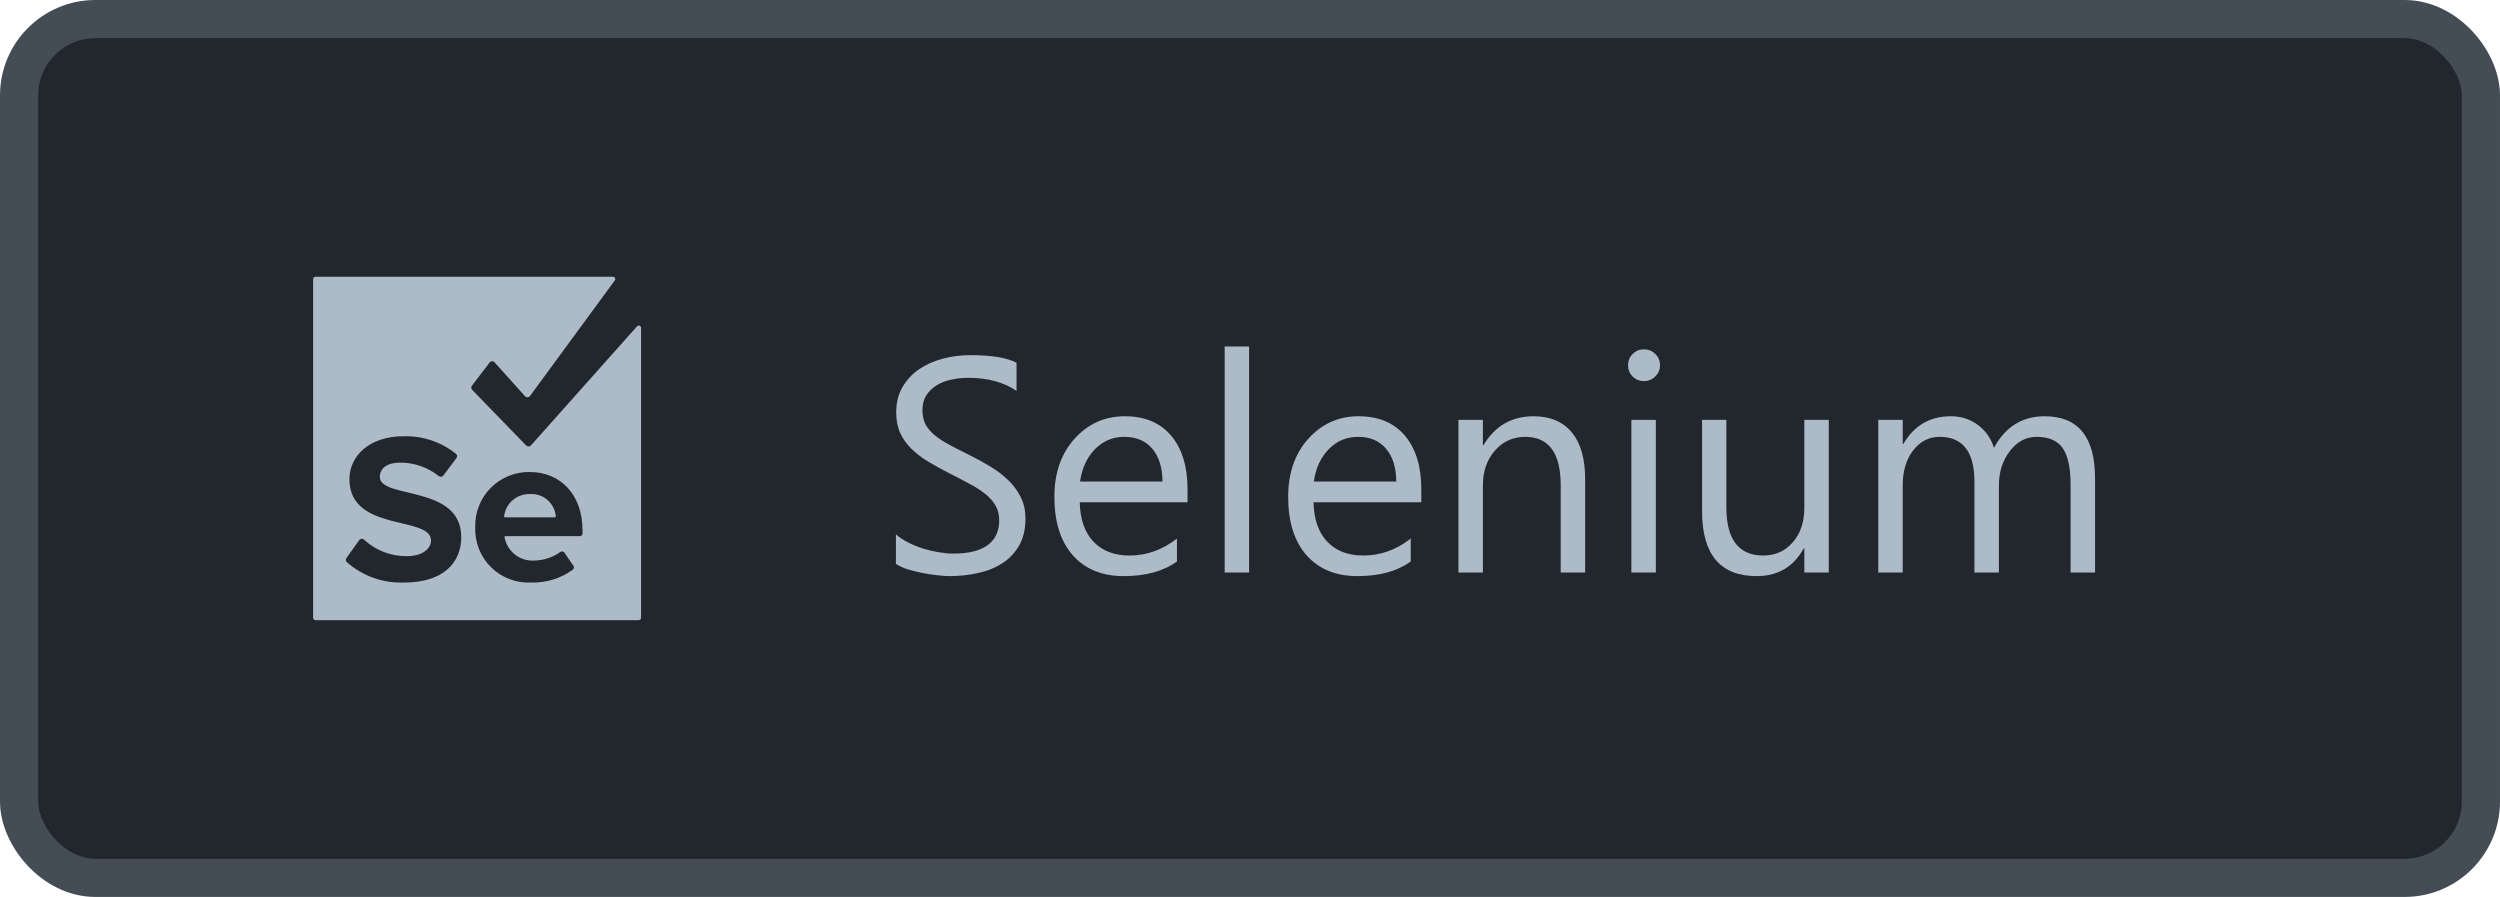 <svg width="131" height="47" viewBox="0 0 131 47" fill="none" xmlns="http://www.w3.org/2000/svg">
<rect x="1" y="1" width="129" height="45" rx="4" fill="#22272E"/>
<path d="M33.38 17.101L27.819 23.343C27.802 23.359 27.783 23.373 27.762 23.382C27.741 23.391 27.718 23.395 27.695 23.395C27.672 23.395 27.649 23.391 27.627 23.382C27.606 23.373 27.587 23.359 27.571 23.343L24.732 20.418C24.708 20.387 24.695 20.35 24.695 20.312C24.695 20.273 24.708 20.236 24.732 20.206L25.654 19C25.67 18.979 25.691 18.961 25.714 18.949C25.738 18.937 25.765 18.931 25.791 18.931C25.818 18.931 25.844 18.937 25.868 18.949C25.892 18.961 25.913 18.979 25.928 19L27.508 20.759C27.524 20.778 27.544 20.792 27.566 20.802C27.588 20.812 27.612 20.817 27.636 20.817C27.66 20.817 27.684 20.812 27.707 20.802C27.729 20.792 27.748 20.778 27.765 20.759L32.219 14.689C32.231 14.671 32.239 14.65 32.24 14.629C32.241 14.608 32.237 14.586 32.227 14.567C32.218 14.548 32.203 14.531 32.185 14.52C32.167 14.508 32.146 14.501 32.125 14.5H16.537C16.502 14.5 16.469 14.514 16.445 14.538C16.42 14.563 16.407 14.596 16.407 14.63V32.37C16.407 32.404 16.42 32.437 16.445 32.462C16.469 32.486 16.502 32.5 16.537 32.5H33.462C33.496 32.5 33.529 32.486 33.554 32.462C33.578 32.437 33.592 32.404 33.592 32.37V17.2C33.596 17.174 33.592 17.147 33.579 17.124C33.567 17.101 33.547 17.082 33.523 17.071C33.5 17.06 33.473 17.057 33.447 17.062C33.421 17.067 33.398 17.081 33.38 17.101V17.101ZM21.199 30.524C20.084 30.574 18.994 30.187 18.162 29.445C18.136 29.414 18.122 29.376 18.122 29.337C18.122 29.297 18.136 29.259 18.162 29.229L18.823 28.302C18.837 28.282 18.854 28.266 18.874 28.254C18.895 28.242 18.917 28.235 18.941 28.232C18.964 28.23 18.988 28.232 19.01 28.239C19.032 28.247 19.053 28.259 19.07 28.274C19.675 28.835 20.469 29.145 21.294 29.143C22.162 29.143 22.585 28.742 22.585 28.32C22.585 27.006 18.31 27.905 18.31 25.111C18.31 23.873 19.381 22.861 21.127 22.861C22.136 22.825 23.124 23.156 23.908 23.793C23.936 23.823 23.952 23.863 23.952 23.905C23.952 23.947 23.936 23.987 23.908 24.017L23.229 24.918C23.215 24.935 23.198 24.95 23.178 24.961C23.159 24.972 23.137 24.979 23.115 24.982C23.093 24.984 23.07 24.982 23.049 24.976C23.027 24.97 23.007 24.959 22.99 24.945C22.414 24.485 21.697 24.237 20.96 24.242C20.281 24.242 19.903 24.544 19.903 24.989C19.903 26.169 24.169 25.381 24.169 28.14C24.174 29.498 23.206 30.524 21.199 30.524V30.524ZM30.527 27.951C30.527 27.989 30.512 28.025 30.485 28.052C30.458 28.079 30.422 28.095 30.384 28.095H26.482C26.476 28.095 26.469 28.096 26.464 28.098C26.458 28.101 26.453 28.105 26.448 28.109C26.444 28.114 26.441 28.119 26.439 28.125C26.437 28.131 26.436 28.138 26.437 28.144C26.501 28.508 26.698 28.836 26.99 29.063C27.282 29.29 27.648 29.4 28.017 29.372C28.501 29.36 28.971 29.203 29.366 28.922C29.382 28.91 29.4 28.902 29.419 28.897C29.438 28.892 29.457 28.891 29.477 28.894C29.496 28.897 29.515 28.904 29.531 28.914C29.548 28.924 29.562 28.938 29.573 28.954L30.05 29.651C30.071 29.683 30.079 29.72 30.073 29.757C30.067 29.793 30.048 29.826 30.019 29.849C29.39 30.307 28.628 30.544 27.85 30.524C27.461 30.546 27.072 30.486 26.707 30.349C26.343 30.211 26.012 29.999 25.734 29.726C25.456 29.452 25.239 29.124 25.096 28.762C24.953 28.399 24.887 28.011 24.902 27.622C24.892 27.242 24.958 26.864 25.097 26.511C25.236 26.157 25.446 25.836 25.713 25.566C25.98 25.296 26.299 25.083 26.651 24.94C27.003 24.796 27.38 24.726 27.76 24.733C29.407 24.733 30.523 25.966 30.523 27.77L30.527 27.951ZM27.765 25.89C27.434 25.88 27.111 25.994 26.861 26.211C26.611 26.428 26.452 26.731 26.415 27.059C26.414 27.066 26.415 27.072 26.416 27.078C26.419 27.084 26.422 27.09 26.426 27.094C26.43 27.099 26.435 27.103 26.441 27.105C26.447 27.108 26.453 27.109 26.459 27.109H29.078C29.085 27.109 29.091 27.108 29.097 27.105C29.103 27.103 29.108 27.099 29.112 27.094C29.116 27.09 29.119 27.084 29.122 27.078C29.123 27.072 29.124 27.066 29.123 27.059C29.097 26.725 28.939 26.414 28.685 26.195C28.43 25.976 28.099 25.866 27.765 25.89V25.89Z" fill="#ADBAC7"/>
<path d="M46.945 29.547V28C47.122 28.156 47.333 28.297 47.578 28.422C47.828 28.547 48.089 28.654 48.359 28.742C48.635 28.826 48.911 28.891 49.188 28.938C49.464 28.984 49.719 29.008 49.953 29.008C50.76 29.008 51.362 28.859 51.758 28.562C52.159 28.26 52.359 27.828 52.359 27.266C52.359 26.963 52.292 26.701 52.156 26.477C52.026 26.253 51.844 26.049 51.609 25.867C51.375 25.68 51.096 25.503 50.773 25.336C50.456 25.164 50.112 24.984 49.742 24.797C49.352 24.599 48.987 24.398 48.648 24.195C48.31 23.992 48.016 23.768 47.766 23.523C47.516 23.279 47.318 23.003 47.172 22.695C47.031 22.383 46.961 22.018 46.961 21.602C46.961 21.091 47.073 20.648 47.297 20.273C47.521 19.893 47.815 19.581 48.18 19.336C48.544 19.091 48.958 18.909 49.422 18.789C49.891 18.669 50.367 18.609 50.852 18.609C51.956 18.609 52.76 18.742 53.266 19.008V20.484C52.604 20.026 51.755 19.797 50.719 19.797C50.432 19.797 50.146 19.828 49.859 19.891C49.573 19.948 49.318 20.044 49.094 20.18C48.87 20.315 48.688 20.49 48.547 20.703C48.406 20.917 48.336 21.177 48.336 21.484C48.336 21.771 48.388 22.018 48.492 22.227C48.602 22.435 48.76 22.625 48.969 22.797C49.177 22.969 49.43 23.135 49.727 23.297C50.029 23.458 50.375 23.635 50.766 23.828C51.167 24.026 51.547 24.234 51.906 24.453C52.266 24.672 52.581 24.914 52.852 25.18C53.122 25.445 53.336 25.74 53.492 26.062C53.654 26.385 53.734 26.755 53.734 27.172C53.734 27.724 53.625 28.193 53.406 28.578C53.193 28.958 52.901 29.268 52.531 29.508C52.167 29.747 51.745 29.919 51.266 30.023C50.786 30.133 50.281 30.188 49.75 30.188C49.573 30.188 49.354 30.172 49.094 30.141C48.833 30.115 48.568 30.073 48.297 30.016C48.026 29.963 47.768 29.898 47.523 29.82C47.284 29.737 47.091 29.646 46.945 29.547ZM62.227 26.32H56.578C56.599 27.211 56.839 27.898 57.297 28.383C57.755 28.867 58.385 29.109 59.188 29.109C60.089 29.109 60.917 28.812 61.672 28.219V29.422C60.969 29.932 60.039 30.188 58.883 30.188C57.753 30.188 56.865 29.826 56.219 29.102C55.573 28.372 55.25 27.349 55.25 26.031C55.25 24.787 55.602 23.773 56.305 22.992C57.013 22.206 57.891 21.812 58.938 21.812C59.984 21.812 60.794 22.151 61.367 22.828C61.94 23.505 62.227 24.445 62.227 25.648V26.32ZM60.914 25.234C60.909 24.495 60.729 23.919 60.375 23.508C60.026 23.096 59.539 22.891 58.914 22.891C58.31 22.891 57.797 23.107 57.375 23.539C56.953 23.971 56.693 24.537 56.594 25.234H60.914ZM65.453 30H64.172V18.156H65.453V30ZM74.477 26.32H68.828C68.849 27.211 69.088 27.898 69.547 28.383C70.005 28.867 70.635 29.109 71.438 29.109C72.338 29.109 73.167 28.812 73.922 28.219V29.422C73.219 29.932 72.289 30.188 71.133 30.188C70.003 30.188 69.115 29.826 68.469 29.102C67.823 28.372 67.5 27.349 67.5 26.031C67.5 24.787 67.852 23.773 68.555 22.992C69.263 22.206 70.141 21.812 71.188 21.812C72.234 21.812 73.044 22.151 73.617 22.828C74.19 23.505 74.477 24.445 74.477 25.648V26.32ZM73.164 25.234C73.159 24.495 72.979 23.919 72.625 23.508C72.276 23.096 71.789 22.891 71.164 22.891C70.56 22.891 70.047 23.107 69.625 23.539C69.203 23.971 68.943 24.537 68.844 25.234H73.164ZM83.062 30H81.781V25.438C81.781 23.74 81.162 22.891 79.922 22.891C79.281 22.891 78.75 23.133 78.328 23.617C77.912 24.096 77.703 24.703 77.703 25.438V30H76.422V22H77.703V23.328H77.734C78.338 22.318 79.213 21.812 80.359 21.812C81.234 21.812 81.904 22.096 82.367 22.664C82.831 23.227 83.062 24.042 83.062 25.109V30ZM86.141 19.969C85.912 19.969 85.716 19.891 85.555 19.734C85.393 19.578 85.312 19.38 85.312 19.141C85.312 18.901 85.393 18.703 85.555 18.547C85.716 18.385 85.912 18.305 86.141 18.305C86.375 18.305 86.573 18.385 86.734 18.547C86.901 18.703 86.984 18.901 86.984 19.141C86.984 19.37 86.901 19.565 86.734 19.727C86.573 19.888 86.375 19.969 86.141 19.969ZM86.766 30H85.484V22H86.766V30ZM95.828 30H94.547V28.734H94.516C93.984 29.703 93.162 30.188 92.047 30.188C90.141 30.188 89.188 29.052 89.188 26.781V22H90.461V26.578C90.461 28.266 91.107 29.109 92.398 29.109C93.023 29.109 93.537 28.88 93.938 28.422C94.344 27.958 94.547 27.354 94.547 26.609V22H95.828V30ZM109.781 30H108.5V25.406C108.5 24.521 108.362 23.88 108.086 23.484C107.815 23.088 107.357 22.891 106.711 22.891C106.164 22.891 105.698 23.141 105.312 23.641C104.932 24.141 104.742 24.74 104.742 25.438V30H103.461V25.25C103.461 23.677 102.854 22.891 101.641 22.891C101.078 22.891 100.615 23.128 100.25 23.602C99.885 24.07 99.703 24.682 99.703 25.438V30H98.422V22H99.703V23.266H99.734C100.302 22.297 101.13 21.812 102.219 21.812C102.766 21.812 103.242 21.966 103.648 22.273C104.055 22.576 104.333 22.974 104.484 23.469C105.078 22.365 105.964 21.812 107.141 21.812C108.901 21.812 109.781 22.898 109.781 25.07V30Z" fill="#ADBAC7"/>
<rect x="1" y="1" width="129" height="45" rx="4" stroke="#444C56" stroke-width="2"/>
</svg>
